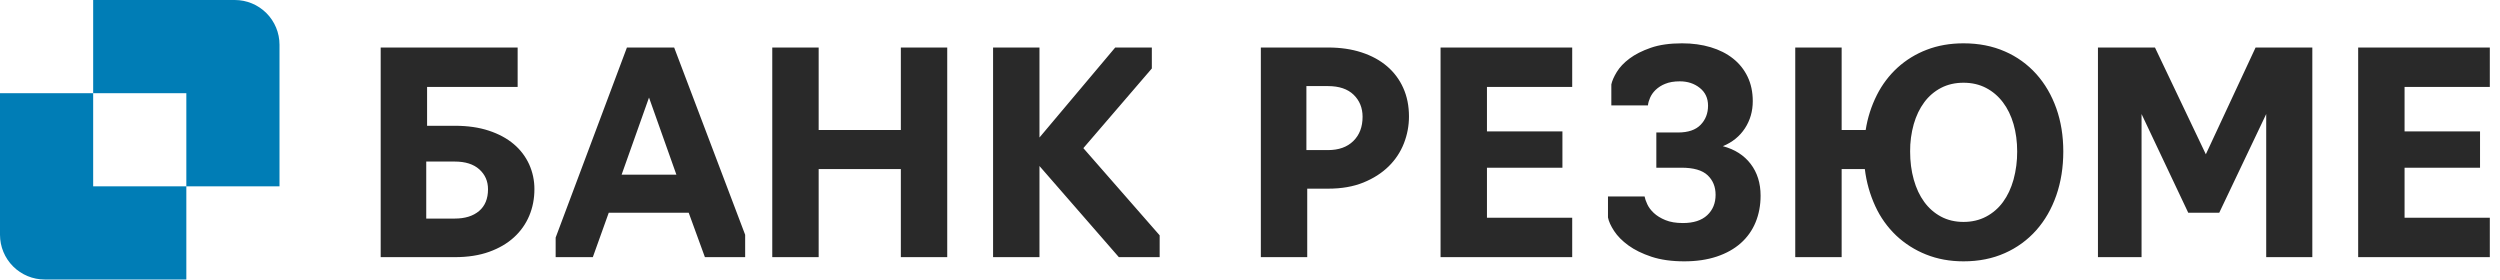 <svg width="161" height="18" viewBox="0 0 161 18" fill="none" xmlns="http://www.w3.org/2000/svg">
  <path fill-rule="evenodd" clip-rule="evenodd" d="M24.516 3.06H33.336V5.598H27.504V8.1H29.304C30.119 8.1 30.846 8.205 31.482 8.415C32.117 8.625 32.652 8.913 33.084 9.279C33.506 9.633 33.844 10.075 34.074 10.575C34.303 11.081 34.42 11.631 34.416 12.186C34.416 12.798 34.305 13.368 34.083 13.896C33.861 14.424 33.526 14.897 33.102 15.282C32.67 15.678 32.135 15.99 31.5 16.218C30.864 16.446 30.132 16.56 29.304 16.56H24.516V3.06ZM29.286 14.076C29.946 14.076 30.468 13.914 30.852 13.59C31.235 13.266 31.428 12.798 31.428 12.186C31.428 11.67 31.242 11.244 30.87 10.908C30.497 10.572 29.97 10.404 29.286 10.404H27.45V14.076H29.286ZM35.784 16.56V15.3L40.374 3.06H43.416L47.988 15.12V16.56H45.396L44.352 13.698H39.204L38.178 16.56H35.784ZM41.796 6.282L40.032 11.25H43.56L41.796 6.282ZM49.734 3.06H52.722V8.37H58.014V3.06H61.002V16.56H58.014V10.89H52.722V16.56H49.734V3.06ZM66.942 16.56H63.954V3.06H66.942V8.856L71.82 3.06H74.178V4.41L69.768 9.54L74.682 15.156V16.56H72.054L66.942 10.692V16.56ZM81.198 3.06H85.536C86.328 3.06 87.045 3.165 87.686 3.375C88.329 3.585 88.874 3.882 89.324 4.266C89.772 4.647 90.129 5.124 90.368 5.661C90.615 6.207 90.738 6.822 90.738 7.506C90.738 8.094 90.628 8.677 90.414 9.225C90.197 9.784 89.862 10.291 89.433 10.71C88.995 11.142 88.452 11.49 87.804 11.754C87.156 12.018 86.4 12.15 85.536 12.15H84.186V16.56H81.198V3.06ZM85.518 9.666C86.214 9.666 86.76 9.472 87.156 9.081C87.552 8.691 87.75 8.172 87.75 7.524C87.75 6.948 87.557 6.474 87.174 6.102C86.79 5.73 86.238 5.544 85.518 5.544H84.132V9.666H85.518ZM92.772 3.06H101.25V5.598H95.76V8.46H100.62V10.8H95.76V14.022H101.25V16.56H92.772V3.06ZM108.468 16.83C107.652 16.83 106.947 16.731 106.352 16.533C105.758 16.335 105.264 16.092 104.868 15.804C104.472 15.516 104.166 15.206 103.95 14.877C103.734 14.547 103.602 14.256 103.554 14.004V12.654H105.912C105.935 12.786 105.992 12.951 106.083 13.149C106.173 13.347 106.313 13.536 106.506 13.716C106.698 13.896 106.946 14.049 107.252 14.175C107.559 14.301 107.933 14.364 108.378 14.364C109.062 14.364 109.584 14.196 109.944 13.86C110.304 13.524 110.484 13.086 110.484 12.546C110.484 12.03 110.313 11.61 109.971 11.286C109.628 10.962 109.067 10.8 108.288 10.8H106.668V8.532H108.072C108.72 8.532 109.202 8.366 109.521 8.037C109.839 7.707 109.998 7.296 109.998 6.804C109.998 6.324 109.821 5.943 109.466 5.661C109.113 5.379 108.684 5.238 108.18 5.238C107.807 5.238 107.493 5.292 107.234 5.4C107.004 5.49 106.793 5.625 106.614 5.796C106.457 5.952 106.34 6.12 106.263 6.3C106.185 6.48 106.14 6.642 106.128 6.786H103.77V5.436C103.818 5.208 103.935 4.941 104.121 4.635C104.307 4.329 104.58 4.041 104.94 3.771C105.3 3.501 105.755 3.27 106.308 3.078C106.86 2.886 107.532 2.79 108.324 2.79C108.995 2.79 109.61 2.874 110.169 3.042C110.727 3.21 111.207 3.452 111.609 3.771C112.011 4.089 112.323 4.479 112.545 4.941C112.767 5.403 112.878 5.928 112.878 6.516C112.878 7.164 112.71 7.746 112.374 8.262C112.037 8.778 111.564 9.162 110.952 9.414C111.72 9.618 112.317 9.999 112.743 10.557C113.169 11.115 113.382 11.796 113.382 12.6C113.382 13.224 113.274 13.797 113.058 14.319C112.847 14.833 112.521 15.292 112.104 15.66C111.684 16.032 111.168 16.32 110.556 16.524C109.944 16.728 109.247 16.83 108.468 16.83ZM126.45 16.83C125.573 16.83 124.77 16.683 124.038 16.389C123.324 16.106 122.67 15.691 122.112 15.165C121.55 14.629 121.095 13.99 120.771 13.284C120.422 12.526 120.194 11.719 120.096 10.89H118.602V16.56H115.614V3.06H118.602V8.37H120.15C120.271 7.587 120.514 6.828 120.87 6.12C121.203 5.456 121.654 4.858 122.202 4.356C122.751 3.858 123.39 3.467 124.083 3.204C124.797 2.928 125.586 2.79 126.45 2.79C127.434 2.79 128.322 2.964 129.114 3.312C129.886 3.646 130.577 4.143 131.139 4.77C131.697 5.394 132.125 6.129 132.426 6.975C132.726 7.821 132.876 8.748 132.876 9.756C132.876 10.776 132.726 11.718 132.426 12.582C132.125 13.446 131.697 14.193 131.138 14.823C130.578 15.455 129.887 15.958 129.114 16.299C128.322 16.653 127.434 16.83 126.45 16.83ZM126.45 14.292C126.99 14.292 127.476 14.178 127.908 13.95C128.338 13.723 128.711 13.399 128.996 13.005C129.291 12.603 129.515 12.123 129.672 11.565C129.832 10.975 129.91 10.367 129.906 9.756C129.906 9.12 129.828 8.532 129.672 7.992C129.515 7.452 129.288 6.984 128.988 6.588C128.687 6.192 128.325 5.882 127.898 5.661C127.473 5.439 126.99 5.328 126.45 5.328C125.91 5.328 125.427 5.439 125.001 5.661C124.575 5.883 124.205 6.201 123.921 6.588C123.627 6.984 123.402 7.452 123.246 7.992C123.085 8.566 123.006 9.16 123.012 9.756C123.012 10.404 123.089 11.007 123.246 11.565C123.402 12.123 123.627 12.603 123.921 13.005C124.215 13.407 124.575 13.722 125.001 13.95C125.427 14.178 125.91 14.292 126.45 14.292ZM137.916 7.344V16.56H135.108V3.06H138.78L142.056 9.936L145.26 3.06H148.914V16.56H145.944V7.344L142.92 13.698H140.922L137.916 7.344ZM151.866 3.06H160.344V5.598H154.854V8.46H159.714V10.8H154.854V14.022H160.344V16.56H151.866V3.06Z" fill="#292929" />
  <path d="M6 6V0H15.12C15.884 0 16.616 0.303 17.157 0.844C17.697 1.384 18 2.116 18 2.88V12H12V18H2.88C2.116 18 1.384 17.697 0.844 17.157C0.303 16.616 0 15.884 0 15.12V6H6ZM6 6V12H12V6H6Z" fill="#007DB6" />
</svg>